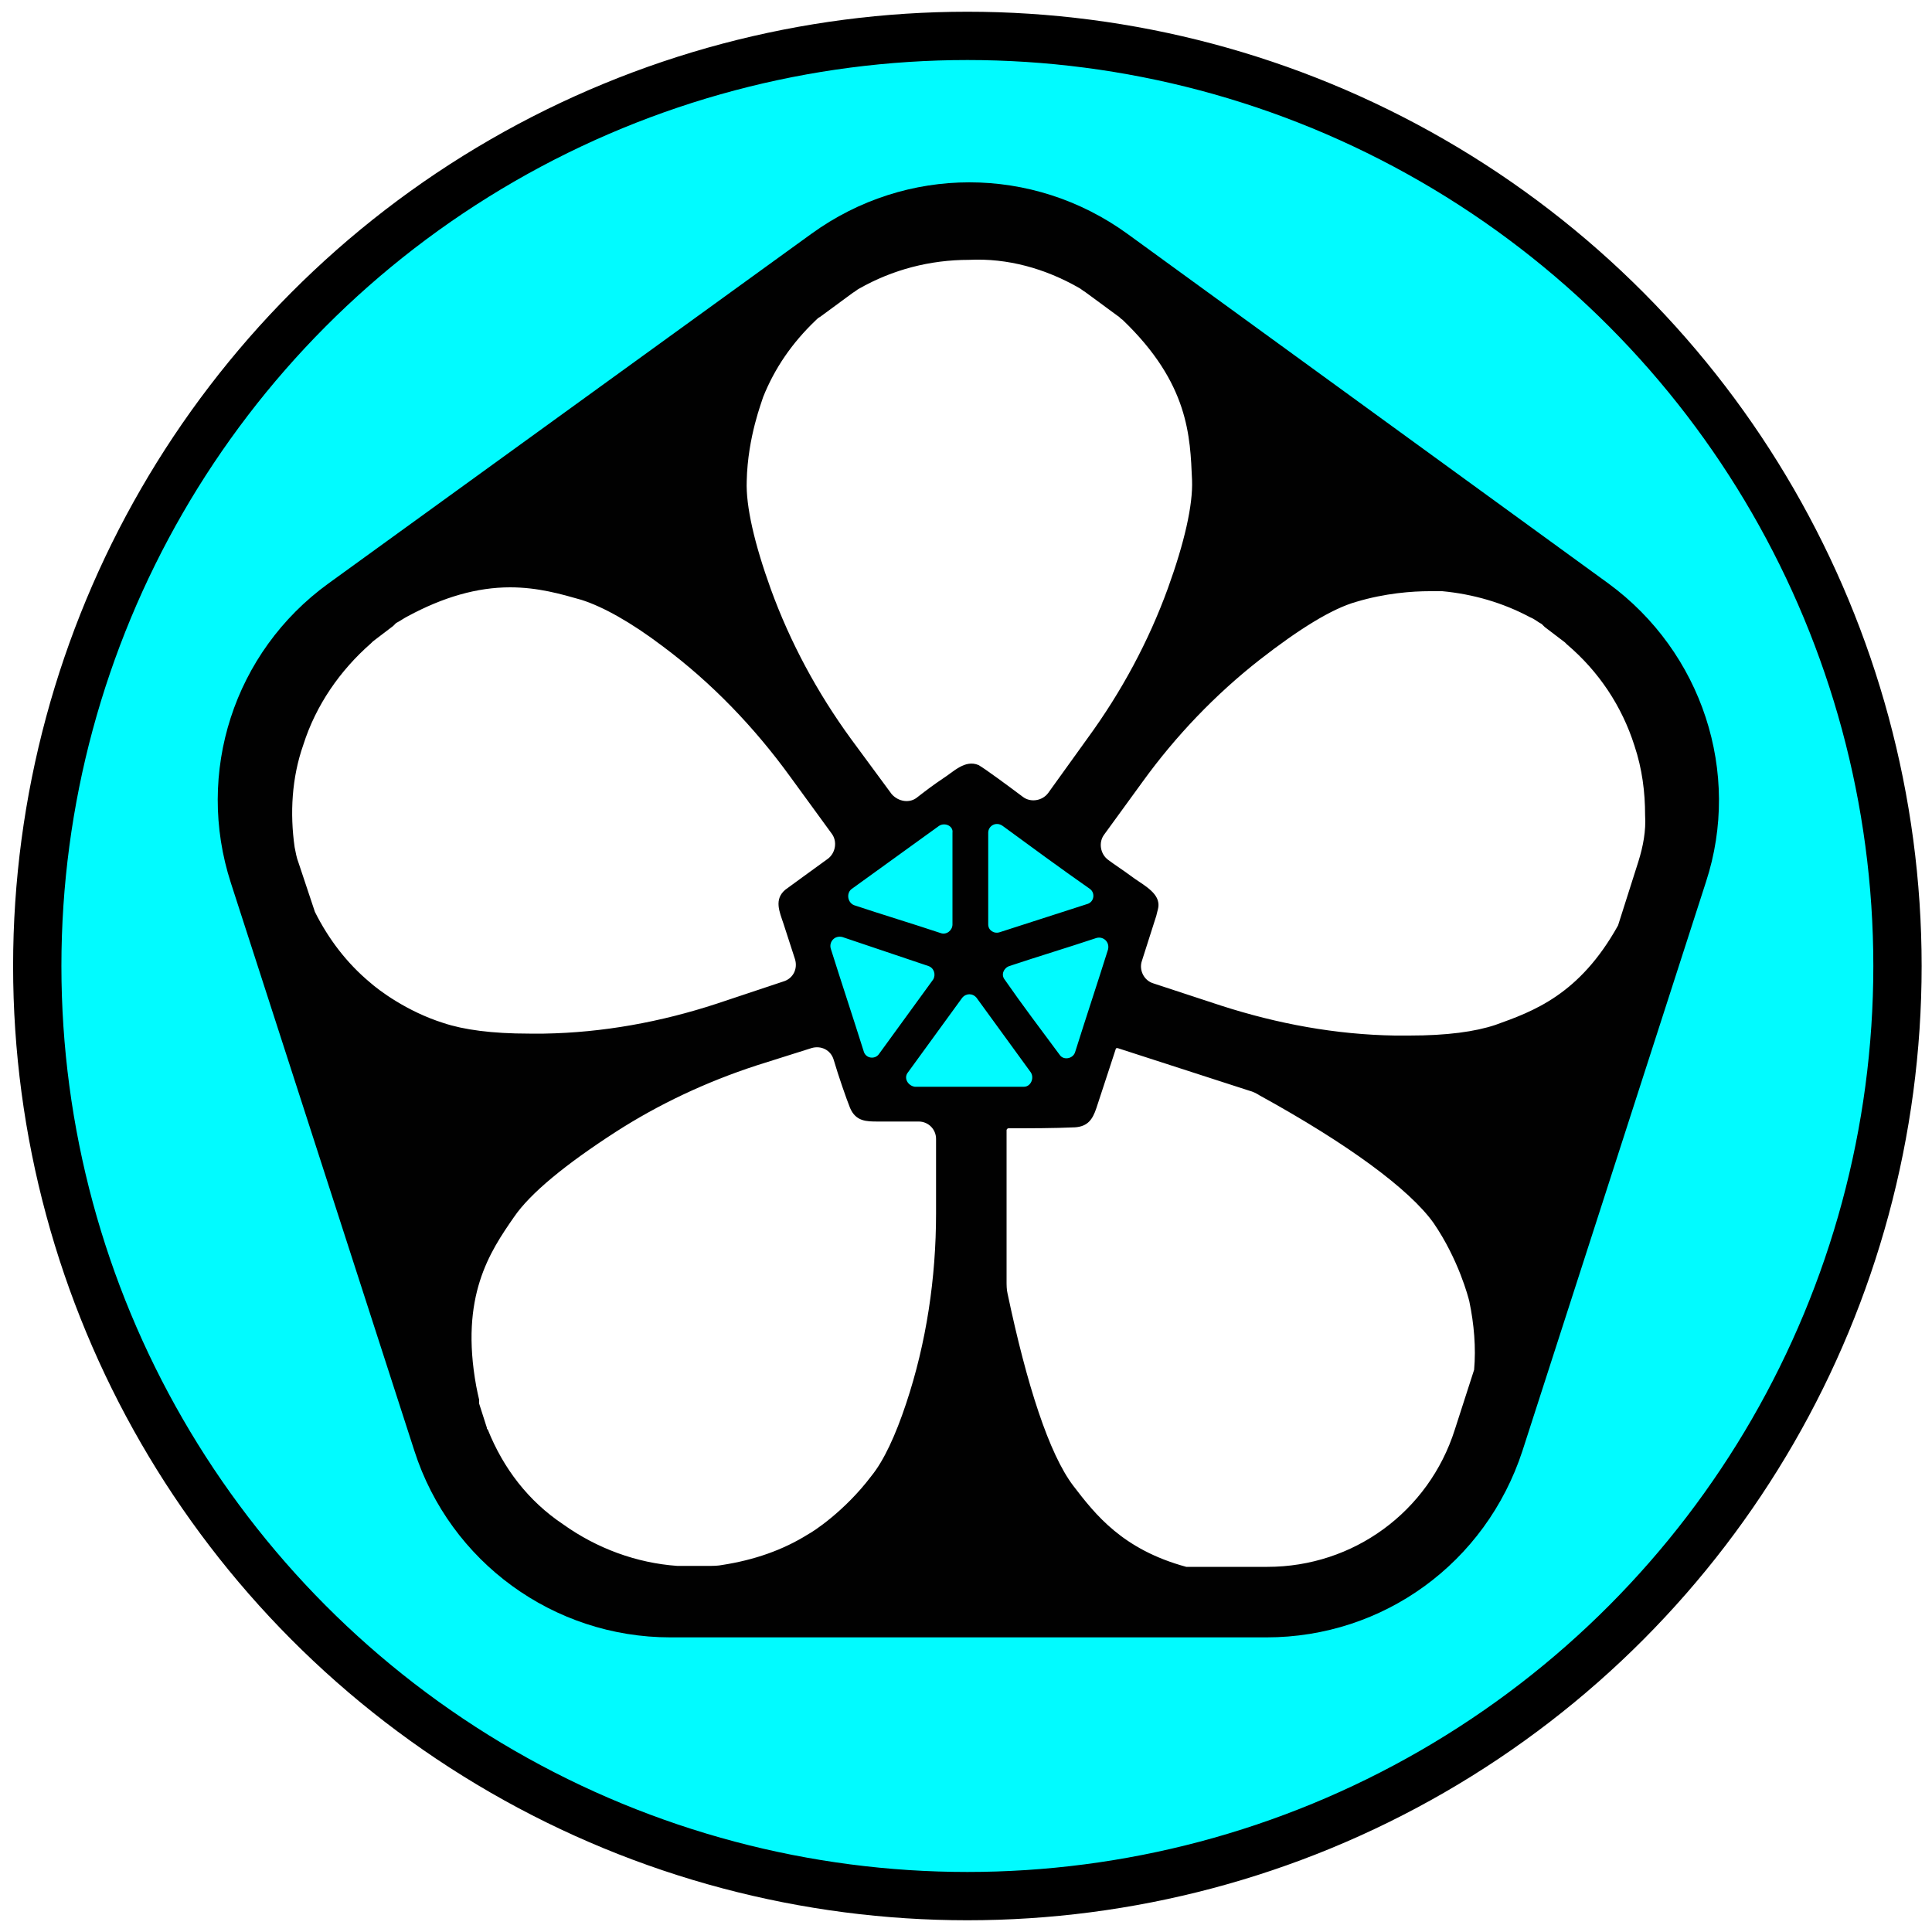 <?xml version="1.0" encoding="UTF-8" standalone="no"?>
<!-- Generator: Adobe Illustrator 23.0.3, SVG Export Plug-In . SVG Version: 6.00 Build 0)  -->

<svg
   version="1.2"
   id="Layer_1"
   x="0px"
   y="0px"
   viewBox="0 0 200 200"
   xml:space="preserve"
   sodipodi:docname="wiki_thaumiel_icon.svg"
   inkscape:export-filename="C:\Users\achyt\dev\Downfall-Of-Site-13\icons\wiki_thaumiel_icon.png"
   inkscape:export-xdpi="600"
   inkscape:export-ydpi="600"
   inkscape:version="1.1.1 (3bf5ae0d25, 2021-09-20)"
   xmlns:inkscape="http://www.inkscape.org/namespaces/inkscape"
   xmlns:sodipodi="http://sodipodi.sourceforge.net/DTD/sodipodi-0.dtd"
   xmlns="http://www.w3.org/2000/svg"
   xmlns:svg="http://www.w3.org/2000/svg"><defs
   id="defs29"><filter
     inkscape:label="Rough and Glossy"
     inkscape:menu="Textures"
     inkscape:menu-tooltip="Crumpled glossy paper effect which can be used for pictures as for objects"
     style="color-interpolation-filters:sRGB;"
     id="filter855"
     x="-0.013"
     y="-0.013"
     width="1.026"
     height="1.026"><feTurbulence
       type="fractalNoise"
       numOctaves="7"
       baseFrequency="0.02"
       seed="1000"
       result="result0"
       id="feTurbulence837" /><feDiffuseLighting
       surfaceScale="4"
       diffuseConstant="1"
       kernelUnitLength="1"
       result="result1"
       in="result0"
       id="feDiffuseLighting841"><feDistantLight
         azimuth="235"
         elevation="60"
         id="feDistantLight839" /></feDiffuseLighting><feSpecularLighting
       in="result0"
       surfaceScale="3"
       specularConstant="1"
       specularExponent="25"
       kernelUnitLength="1"
       result="result3"
       id="feSpecularLighting845"><feDistantLight
         azimuth="235"
         elevation="55"
         id="feDistantLight843" /></feSpecularLighting><feComposite
       in="result1"
       in2="SourceGraphic"
       operator="arithmetic"
       k1="1"
       result="result2"
       id="feComposite847" /><feComposite
       in="result2"
       in2="result3"
       operator="arithmetic"
       k2="1"
       k3="1"
       result="result4"
       id="feComposite849" /><feComposite
       in2="SourceAlpha"
       operator="in"
       in="result4"
       result="fbSourceGraphic"
       id="feComposite851" /><feDisplacementMap
       scale="7"
       yChannelSelector="G"
       xChannelSelector="R"
       in2="result0"
       id="feDisplacementMap853" /></filter><filter
     inkscape:label="Rough and Glossy"
     inkscape:menu="Textures"
     inkscape:menu-tooltip="Crumpled glossy paper effect which can be used for pictures as for objects"
     style="color-interpolation-filters:sRGB;"
     id="filter875"
     x="0"
     y="0"
     width="1"
     height="1"><feTurbulence
       type="fractalNoise"
       numOctaves="7"
       baseFrequency="0.02"
       seed="1000"
       result="result0"
       id="feTurbulence857" /><feDiffuseLighting
       surfaceScale="4"
       diffuseConstant="1"
       kernelUnitLength="1"
       result="result1"
       in="result0"
       id="feDiffuseLighting861"><feDistantLight
         azimuth="235"
         elevation="60"
         id="feDistantLight859" /></feDiffuseLighting><feSpecularLighting
       in="result0"
       surfaceScale="3"
       specularConstant="1"
       specularExponent="25"
       kernelUnitLength="1"
       result="result3"
       id="feSpecularLighting865"><feDistantLight
         azimuth="235"
         elevation="55"
         id="feDistantLight863" /></feSpecularLighting><feComposite
       in="result1"
       in2="SourceGraphic"
       operator="arithmetic"
       k1="1"
       result="result2"
       id="feComposite867" /><feComposite
       in="result2"
       in2="result3"
       operator="arithmetic"
       k2="1"
       k3="1"
       result="result4"
       id="feComposite869" /><feComposite
       in2="SourceAlpha"
       operator="in"
       in="result4"
       result="fbSourceGraphic"
       id="feComposite871" /><feDisplacementMap
       scale="7"
       yChannelSelector="G"
       xChannelSelector="R"
       in2="result0"
       id="feDisplacementMap873" /></filter><filter
     inkscape:label="Rough and Glossy"
     inkscape:menu="Textures"
     inkscape:menu-tooltip="Crumpled glossy paper effect which can be used for pictures as for objects"
     style="color-interpolation-filters:sRGB;"
     id="filter895"
     x="-0.004"
     y="-0.004"
     width="1.007"
     height="1.007"><feTurbulence
       type="fractalNoise"
       numOctaves="7"
       baseFrequency="0.02"
       seed="1000"
       result="result0"
       id="feTurbulence877" /><feDiffuseLighting
       surfaceScale="4"
       diffuseConstant="1"
       kernelUnitLength="1"
       result="result1"
       in="result0"
       id="feDiffuseLighting881"><feDistantLight
         azimuth="235"
         elevation="60"
         id="feDistantLight879" /></feDiffuseLighting><feSpecularLighting
       in="result0"
       surfaceScale="3"
       specularConstant="1"
       specularExponent="25"
       kernelUnitLength="1"
       result="result3"
       id="feSpecularLighting885"><feDistantLight
         azimuth="235"
         elevation="55"
         id="feDistantLight883" /></feSpecularLighting><feComposite
       in="result1"
       in2="SourceGraphic"
       operator="arithmetic"
       k1="1"
       result="result2"
       id="feComposite887" /><feComposite
       in="result2"
       in2="result3"
       operator="arithmetic"
       k2="1"
       k3="1"
       result="result4"
       id="feComposite889" /><feComposite
       in2="SourceAlpha"
       operator="in"
       in="result4"
       result="fbSourceGraphic"
       id="feComposite891" /><feDisplacementMap
       scale="7"
       yChannelSelector="G"
       xChannelSelector="R"
       in2="result0"
       id="feDisplacementMap893" /></filter></defs><sodipodi:namedview
   id="namedview27"
   pagecolor="#ffffff"
   bordercolor="#666666"
   borderopacity="1.0"
   inkscape:pageshadow="2"
   inkscape:pageopacity="0.0"
   inkscape:pagecheckerboard="0"
   showgrid="false"
   inkscape:snap-global="false"
   inkscape:zoom="3.23"
   inkscape:cx="104.64396"
   inkscape:cy="99.845201"
   inkscape:window-width="1920"
   inkscape:window-height="1009"
   inkscape:window-x="-8"
   inkscape:window-y="-8"
   inkscape:window-maximized="1"
   inkscape:current-layer="layer1" />

<g
   inkscape:groupmode="layer"
   id="layer1"
   inkscape:label="Layer 1"><circle
     style="fill:#01fbff;fill-opacity:1;stroke:#000000;stroke-width:5;stroke-linejoin:round;filter:url(#filter855)"
     id="path958"
     cx="100.142"
     cy="100"
     r="96.285" /></g><g
   inkscape:groupmode="layer"
   id="layer3"
   inkscape:label="Layer 3"><path
     style="fill:#ffffff;stroke:#000000;stroke-width:1px;stroke-linecap:butt;stroke-linejoin:miter;stroke-opacity:1;fill-opacity:1;filter:url(#filter895)"
     d="M 99.071,21.053 70.898,39.938 32.817,66.873 l -6.811,14.861 5.263,22.91 16.718,50.464 13.003,9.907 66.563,1.238 15.17,-2.786 9.598,-9.288 17.957,-51.703 4.954,-23.22 -14.241,-18.885 -26.006,-15.789 -3.406,14.241 -18.885,25.387 -0.31,5.263 4.954,4.334 -3.096,12.074 -3.715,8.978 H 95.046 l -5.573,-1.238 -6.502,-18.885 6.502,-6.811 11.455,-5.882 8.05,3.406 17.647,-24.458 6.192,-16.099 -17.957,-18.266 z"
     id="path1101" /></g><g
   inkscape:groupmode="layer"
   id="layer2"
   inkscape:label="Layer 2"><g
     id="g24"
     style="filter:url(#filter875)">
	<path
   fill="none"
   d="M94.7,112.4h11.1c0.7,0,1.2-0.8,0.7-1.5c-1.9-2.6-3.7-5.1-5.6-7.7c-0.4-0.5-1.1-0.5-1.5,0   c-1.9,2.6-3.7,5.1-5.6,7.7C93.5,111.6,94,112.4,94.7,112.4z"
   id="path2" />
	<path
   fill="none"
   d="M111.2,108.8c1.1-3.5,2.3-7.1,3.4-10.6c0.2-0.7-0.4-1.4-1.2-1.2c-3,1-6,1.9-9,2.9c-0.6,0.2-0.8,0.9-0.5,1.4   c1.9,2.6,3.7,5.1,5.6,7.7C110,109.7,110.9,109.6,111.2,108.8z"
   id="path4" />
	<path
   fill="none"
   d="M32.6,94.4c1.4,2.8,3.3,5.3,5.7,7.3l0,0c0.9,0.8,3.8,3,7.8,4.4c2.1,0.7,5,1.1,8.9,1.1c0.5,0,1,0,1.5,0   c6.1-0.1,12.1-1.2,17.9-3.1l6.9-2.3c1-0.3,1.5-1.4,1.2-2.3c-0.4-1.2-0.8-2.5-1.2-3.7c-0.4-1.2-1-2.5,0.2-3.5   c0.7-0.6,2.8-2.1,4.4-3.2c0.8-0.6,1-1.8,0.4-2.6L82,80.5c-3.7-5.1-8.1-9.7-13.2-13.5c-3.4-2.5-6.2-4.1-8.4-4.8   c-2.1-0.6-4.5-1.3-7.4-1.3c-3.4,0-6.9,1-10.6,3c-0.5,0.2-0.9,0.5-1.2,0.7l-0.1,0.1l-0.1,0.1l-0.1,0.1l-2.1,1.6l-0.1,0.1l-0.1,0.1   c-3.3,2.8-5.7,6.4-7,10.5c-1.1,3.4-1.4,7.1-0.9,10.6c0.1,0.5,0.3,1.1,0.4,1.6L32.6,94.4z"
   id="path6" />
	<path
   fill="none"
   d="M73.1,162.2l0.2,0c0.4,0,0.9-0.1,1.4-0.1c3.2-0.4,6.2-1.5,8.9-3.2c0.4-0.2,3.7-2.3,6.5-6   c1.2-1.6,2.4-4.2,3.6-7.5c2.1-6.3,3.1-13,3.1-19.7V118c0-1-0.8-1.8-1.8-1.8h-4.2c-1.3,0-2.4,0-2.9-1.4c-0.4-1-1.1-3.3-1.7-5   c-0.3-1-1.4-1.5-2.3-1.2l-5.7,1.8c-5.1,1.7-10,4-14.6,6.9c-5.1,3.3-8.8,6.3-10.5,8.8c-2.5,3.6-5.7,8.2-3.9,17.5   c0.1,0.5,0.2,1,0.3,1.4l0,0.2l0,0.1l0,0.1l0.8,2.5l0,0.1l0.1,0.1c1.6,3.9,4.3,7.3,7.7,9.9c3.5,2.5,7.5,4,11.8,4.3l0.1,0h0.1l1.9,0   H73L73.1,162.2z"
   id="path8" />
	<path
   fill="none"
   d="M84.9,32.6c-0.2,0.1-0.3,0.3-0.5,0.4C82,35.3,80.2,38,79,40.9c-0.2,0.4-1.6,4.1-1.7,8.7   c-0.1,2.6,0.8,6.5,2.5,11.2c2,5.5,4.8,10.7,8.3,15.5l4.2,5.7c0.6,0.9,1.8,1,2.7,0.3c0.9-0.6,1.7-1.2,2.6-1.9c1-0.7,2.2-2.1,3.7-1.4   c0.8,0.4,3,2.1,4.6,3.3c0.8,0.6,2,0.5,2.6-0.4l4.1-5.7c3.5-4.8,6.3-10,8.3-15.5c1.7-4.7,2.6-8.6,2.5-11.2c-0.1-4.5-0.2-10-7.2-16.6   c-0.2-0.2-0.3-0.3-0.5-0.4l-3.4-2.5c-0.2-0.1-0.4-0.3-0.6-0.4c-3.5-2-7.4-3-11.4-3h0c-4,0-7.9,1.1-11.4,3c-0.2,0.1-0.4,0.3-0.6,0.4   L84.9,32.6z"
   id="path10" />
	<path
   fill="none"
   d="M85.9,98.3c1.1,3.5,2.3,7.1,3.4,10.6c0.2,0.7,1.2,0.9,1.6,0.3c1.9-2.6,3.7-5.1,5.6-7.7   c0.4-0.5,0.1-1.2-0.5-1.4l-9-2.9C86.4,96.9,85.7,97.6,85.9,98.3z"
   id="path12" />
	<path
   fill="none"
   d="M97.4,96.5c0.6,0.2,1.2-0.2,1.2-0.9c0-3.2,0-6.3,0-9.5c0-0.7-0.8-1.2-1.4-0.7l-9,6.5c-0.6,0.4-0.5,1.4,0.3,1.6   C91.4,94.6,94.4,95.6,97.4,96.5z"
   id="path14" />
	<path
   fill="none"
   d="M103.5,96.5l9-2.9c0.7-0.2,0.9-1.2,0.3-1.6c-3-2.2-6-4.4-9-6.5c-0.6-0.4-1.4,0-1.5,0.7c0,3.2,0,6.3,0,9.5   C102.3,96.3,102.9,96.7,103.5,96.5z"
   id="path16" />
	<path
   fill="none"
   d="M150.6,148l2-6.2c0.2-2.4,0-4.7-0.6-7.1c-0.1-0.4-1.1-4.3-3.7-8.1c-2.4-3.5-8.9-8.2-18-13.2   c-0.4-0.2-0.7-0.4-1.1-0.5l-13.6-4.4c-0.1,0-0.2,0-0.2,0.1c-0.3,0.8-1.4,4.3-2,6.1c-0.4,1.1-0.9,1.9-2.2,2   c-2.3,0.1-4.6,0.1-6.9,0.1c-0.1,0-0.2,0.1-0.2,0.2v15.6c0,0.4,0,0.9,0.1,1.3c1.9,9.5,4.3,16.6,6.8,19.9c2.3,3,5.1,6.6,11.7,8.4   l8.4,0C140,162.2,147.9,156.5,150.6,148z"
   id="path18" />
	<path
   fill="none"
   d="M170.5,84.3c0-2.4-0.3-4.9-1.1-7.2c-1.3-4.1-3.8-7.7-7-10.5l-0.1-0.1l-0.1-0.1l-2.1-1.6l-0.1-0.1l-0.1-0.1   l-0.1-0.1c-0.4-0.2-0.8-0.5-1.2-0.7c-2.9-1.5-5.9-2.5-9.1-2.7c-0.1,0-0.6,0-1.3,0c-1.8,0-4.6,0.2-7.6,1.1c-2.5,0.8-6,2.9-10,6   c-4.6,3.6-8.7,7.9-12.1,12.6l-4,5.5c-0.6,0.8-0.4,2,0.4,2.6c0.8,0.6,1.6,1.1,2.4,1.7c0.9,0.6,2.5,1.5,2.8,2.7   c0.1,0.5-0.1,0.9-0.2,1.4c-0.5,1.6-1,3.1-1.5,4.7c-0.3,1,0.2,2,1.2,2.3l7,2.3c5.8,1.9,11.9,3,18,3.1c0.5,0,1,0,1.5,0   c3.9,0,6.8-0.4,8.9-1.1c3.9-1.4,8.8-3.1,12.7-10.3l2.1-6.6C170.1,87.6,170.4,86,170.5,84.3z"
   id="path20" />
	<path
   fill="#010101"
   d="M166.5,60.4L166.5,60.4l-49.8-36.2c-9.8-7.1-22.9-7.1-32.7,0L34,60.4c-9.8,7.1-13.8,19.6-10.1,31l19,58.8   c3.7,11.5,14.4,19.3,26.5,19.3l61.7,0c12.1,0,22.7-7.7,26.5-19.3l19-58.9C180.3,80,176.2,67.5,166.5,60.4z M169.6,89.2l-2.1,6.6   c-4,7.2-8.8,8.9-12.7,10.3c-2.1,0.7-5,1.1-8.9,1.1c-0.5,0-1,0-1.5,0c-6.1-0.1-12.1-1.2-18-3.1l-7-2.3c-1-0.3-1.5-1.4-1.2-2.3   c0.5-1.6,1-3.1,1.5-4.7c0.1-0.5,0.3-0.9,0.2-1.4c-0.2-1.2-1.9-2-2.8-2.7c-0.8-0.6-1.6-1.1-2.4-1.7c-0.8-0.6-1-1.8-0.4-2.6l4-5.5   c3.4-4.7,7.5-9,12.1-12.6c4.1-3.2,7.5-5.3,10-6c3-0.9,5.8-1.1,7.6-1.1c0.7,0,1.2,0,1.3,0c3.2,0.3,6.3,1.2,9.1,2.7   c0.5,0.2,0.8,0.5,1.2,0.7l0.1,0.1l0.1,0.1l0.1,0.1l2.1,1.6l0.1,0.1l0.1,0.1c3.3,2.8,5.7,6.4,7,10.5c0.8,2.4,1.1,4.8,1.1,7.2   C170.4,86,170.1,87.6,169.6,89.2z M50.5,148l-0.1-0.1l0-0.1l-0.8-2.5l0-0.1l0-0.1l0-0.2c-0.1-0.4-0.2-0.9-0.3-1.4   c-1.7-9.3,1.4-13.9,3.9-17.5c1.7-2.5,5.4-5.5,10.5-8.8c4.5-2.9,9.4-5.2,14.6-6.9l5.7-1.8c1-0.3,2,0.2,2.3,1.2c0.5,1.7,1.3,4,1.7,5   c0.6,1.4,1.7,1.4,2.9,1.4h4.2c1,0,1.8,0.8,1.8,1.8v7.7c0,6.7-1,13.4-3.1,19.7c-1.1,3.3-2.3,5.9-3.6,7.5c-2.8,3.7-6.1,5.8-6.5,6   c-2.7,1.7-5.7,2.7-8.9,3.2c-0.5,0.1-1,0.1-1.4,0.1l-0.2,0l-0.1,0h-0.9l-1.9,0h-0.1l-0.1,0c-4.2-0.3-8.3-1.8-11.8-4.3   C54.7,155.4,52.1,152,50.5,148z M38.3,101.7L38.3,101.7c-2.4-2-4.3-4.5-5.7-7.3l-1.7-5.1c-0.2-0.5-0.3-1.1-0.4-1.6   c-0.5-3.5-0.3-7.2,0.9-10.6c1.3-4.1,3.8-7.7,7-10.5l0.1-0.1l0.1-0.1l2.1-1.6l0.1-0.1l0.1-0.1l0.1-0.1c0.4-0.2,0.8-0.5,1.2-0.7   c3.7-2,7.2-3,10.6-3c2.9,0,5.3,0.7,7.4,1.3c2.2,0.7,5.1,2.3,8.4,4.8c5.1,3.8,9.5,8.4,13.2,13.5l4.3,5.9c0.6,0.8,0.4,2-0.4,2.6   c-1.5,1.1-3.6,2.6-4.4,3.2c-1.2,1-0.6,2.3-0.2,3.5c0.4,1.2,0.8,2.5,1.2,3.7c0.3,1-0.2,2-1.2,2.3l-6.9,2.3c-5.8,1.9-11.8,3-17.9,3.1   c-0.5,0-1,0-1.5,0c-3.9,0-6.8-0.4-8.9-1.1C42.1,104.7,39.2,102.5,38.3,101.7z M111.7,29.8c0.2,0.1,0.4,0.3,0.6,0.4l3.4,2.5   c0.2,0.1,0.3,0.3,0.5,0.4c6.9,6.6,7,12.1,7.2,16.6c0.1,2.6-0.8,6.5-2.5,11.2c-2,5.5-4.8,10.7-8.3,15.5l-4.1,5.7   c-0.6,0.8-1.8,1-2.6,0.4c-1.6-1.2-3.9-2.9-4.6-3.3c-1.4-0.6-2.6,0.7-3.7,1.4c-0.9,0.6-1.7,1.2-2.6,1.9c-0.8,0.7-2,0.5-2.7-0.3   l-4.2-5.7c-3.5-4.8-6.3-10-8.3-15.5c-1.7-4.7-2.6-8.6-2.5-11.2c0.1-4.6,1.6-8.3,1.7-8.7c1.2-3,3-5.6,5.4-7.9   c0.2-0.2,0.3-0.3,0.5-0.4l3.4-2.5c0.2-0.1,0.4-0.3,0.6-0.4c3.5-2,7.4-3,11.4-3h0C104.3,26.7,108.2,27.8,111.7,29.8z M96.1,100   c0.6,0.2,0.8,0.9,0.5,1.4c-1.9,2.6-3.7,5.1-5.6,7.7c-0.4,0.6-1.4,0.5-1.6-0.3c-1.1-3.5-2.3-7.1-3.4-10.6c-0.2-0.7,0.4-1.4,1.2-1.2   L96.1,100z M88.2,92l9-6.5c0.6-0.4,1.5,0,1.4,0.7c0,3.2,0,6.3,0,9.5c0,0.6-0.6,1.1-1.2,0.9c-3-1-6-1.9-9-2.9   C87.7,93.4,87.6,92.4,88.2,92z M94,111c1.9-2.6,3.7-5.1,5.6-7.7c0.4-0.5,1.1-0.5,1.5,0c1.9,2.6,3.7,5.1,5.6,7.7   c0.4,0.6,0,1.5-0.7,1.5H94.7C94,112.4,93.5,111.6,94,111z M102.3,95.7c0-3.2,0-6.3,0-9.5c0-0.7,0.8-1.2,1.5-0.7c3,2.2,6,4.4,9,6.5   c0.6,0.4,0.5,1.4-0.3,1.6l-9,2.9C102.9,96.7,102.3,96.3,102.3,95.7z M104,101.4c-0.4-0.5-0.1-1.2,0.5-1.4c3-1,6-1.9,9-2.9   c0.7-0.2,1.4,0.4,1.2,1.2c-1.1,3.5-2.3,7.1-3.4,10.6c-0.2,0.7-1.2,0.9-1.6,0.3C107.7,106.5,105.8,104,104,101.4z M152.6,141.8   l-2,6.2c-2.7,8.5-10.5,14.2-19.4,14.2l-8.4,0c-6.6-1.8-9.4-5.4-11.7-8.4c-2.5-3.3-4.8-10.4-6.8-19.9c-0.1-0.4-0.1-0.9-0.1-1.3V117   c0-0.1,0.1-0.2,0.2-0.2c2.3,0,4.6,0,6.9-0.1c1.3-0.1,1.8-0.8,2.2-2c0.6-1.8,1.7-5.2,2-6.1c0-0.1,0.1-0.1,0.2-0.1l13.6,4.4   c0.4,0.1,0.8,0.3,1.1,0.5c9.1,5,15.5,9.7,18,13.2c2.6,3.8,3.6,7.7,3.7,8.1C152.6,137.1,152.8,139.5,152.6,141.8z"
   id="path22" />
</g></g></svg>
